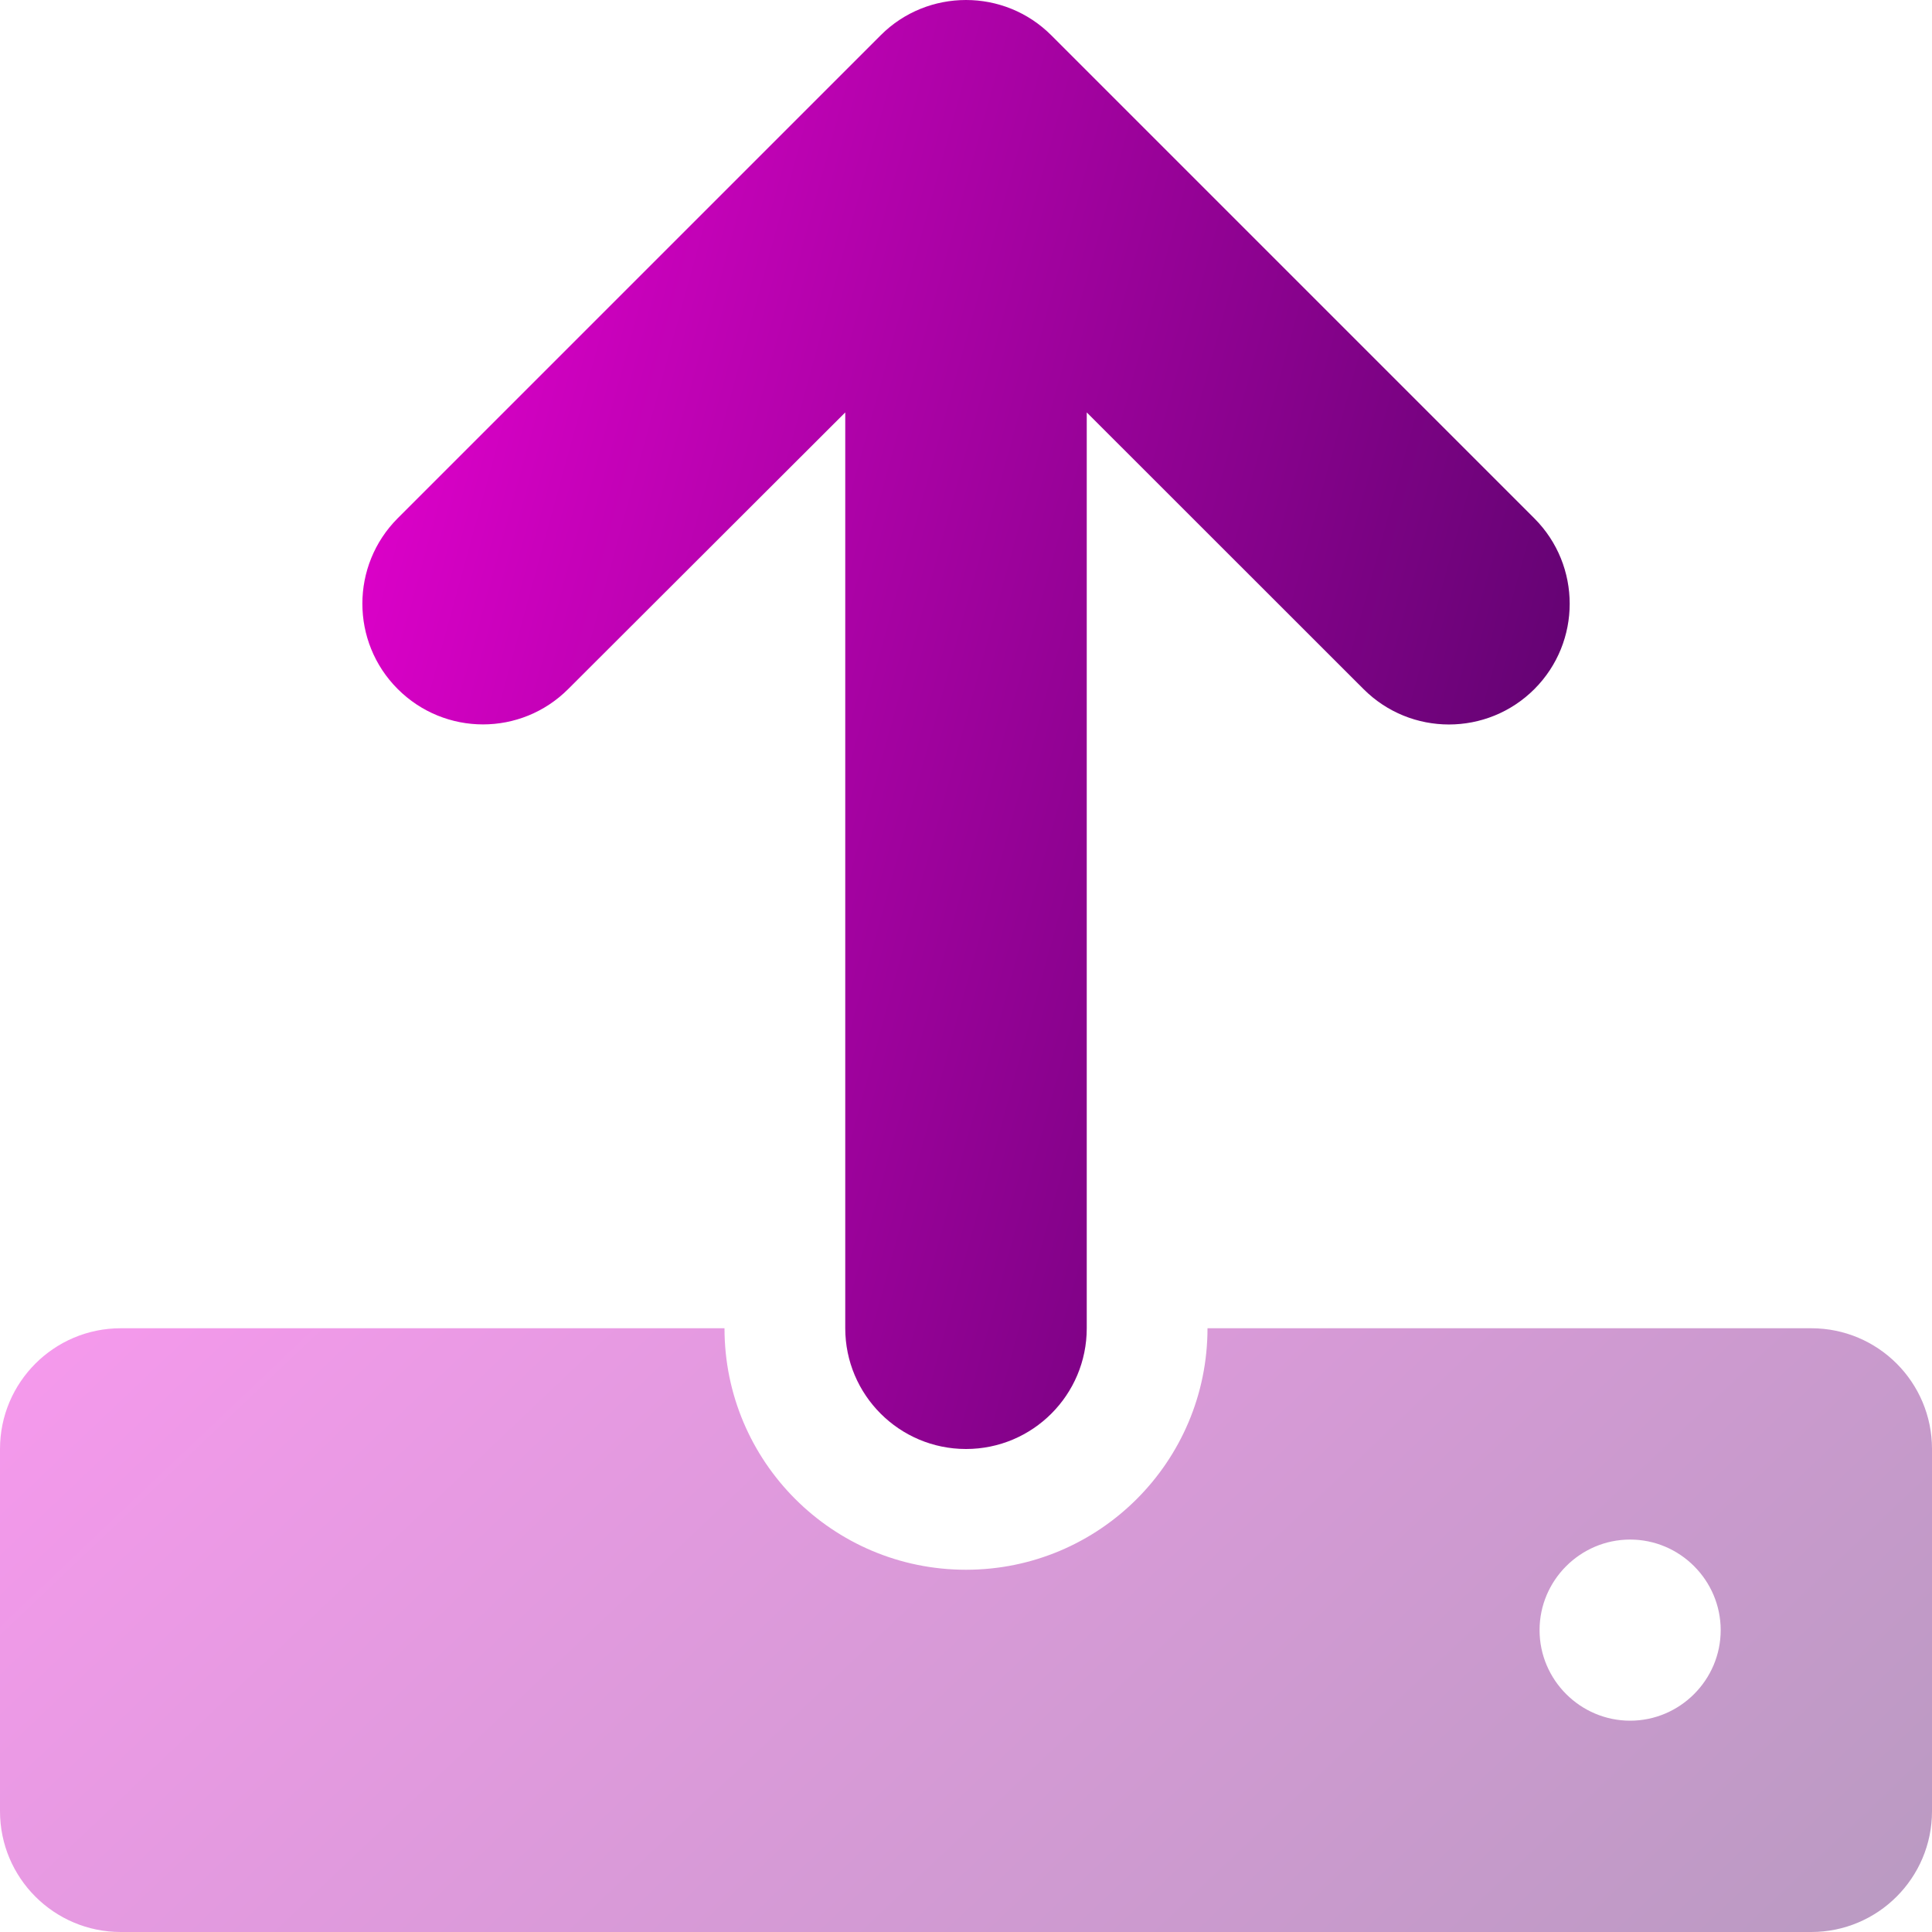 <svg width="32" height="32" viewBox="0 0 32 32" fill="none" xmlns="http://www.w3.org/2000/svg">
    <g clip-path="url(#clip0_369_7514)">
        <path
            d="M6.587 11.412C5.807 10.632 5.807 9.366 6.587 8.584L14.587 0.584C14.975 0.195 15.487 0 16 0C16.512 0 17.024 0.195 17.414 0.586L25.414 8.586C26.194 9.367 26.194 10.633 25.414 11.414C24.632 12.195 23.366 12.195 22.585 11.414L18 6.831V22C18 23.104 17.104 24 16 24C14.896 24 14 23.104 14 22V6.831L9.412 11.412C8.631 12.194 7.369 12.194 6.587 11.412Z"
            fill="url(#paint0_linear_369_7514)" />
        <path opacity="0.4"
            d="M30 22H20C20 24.209 18.209 26 16 26C13.791 26 12 24.209 12 22H2C0.896 22 0 22.896 0 24V30C0 31.104 0.896 32 2 32H30C31.104 32 32 31.104 32 30V24C32 22.894 31.106 22 30 22ZM27 28.5C26.175 28.5 25.5 27.825 25.5 27C25.5 26.175 26.175 25.5 27 25.5C27.825 25.5 28.5 26.175 28.5 27C28.5 27.825 27.825 28.5 27 28.5Z"
            fill="url(#paint1_linear_369_7514)" />
    </g>
    <defs>
        <linearGradient id="paint0_linear_369_7514" x1="6.002" y1="6.48251e-06" x2="30.2" y2="6.632"
            gradientUnits="userSpaceOnUse">
            <stop stop-color="#E901D2" />
            <stop offset="1" stop-color="#530367" />
        </linearGradient>
        <linearGradient id="paint1_linear_369_7514" x1="-2.91998e-06" y1="22" x2="19.748" y2="42.788"
            gradientUnits="userSpaceOnUse">
            <stop stop-color="#E901D2" />
            <stop offset="1" stop-color="#530367" />
        </linearGradient>
        <clipPath id="clip0_369_7514">
            <rect width="32" height="32" fill="white" />
        </clipPath>
    </defs>
</svg>